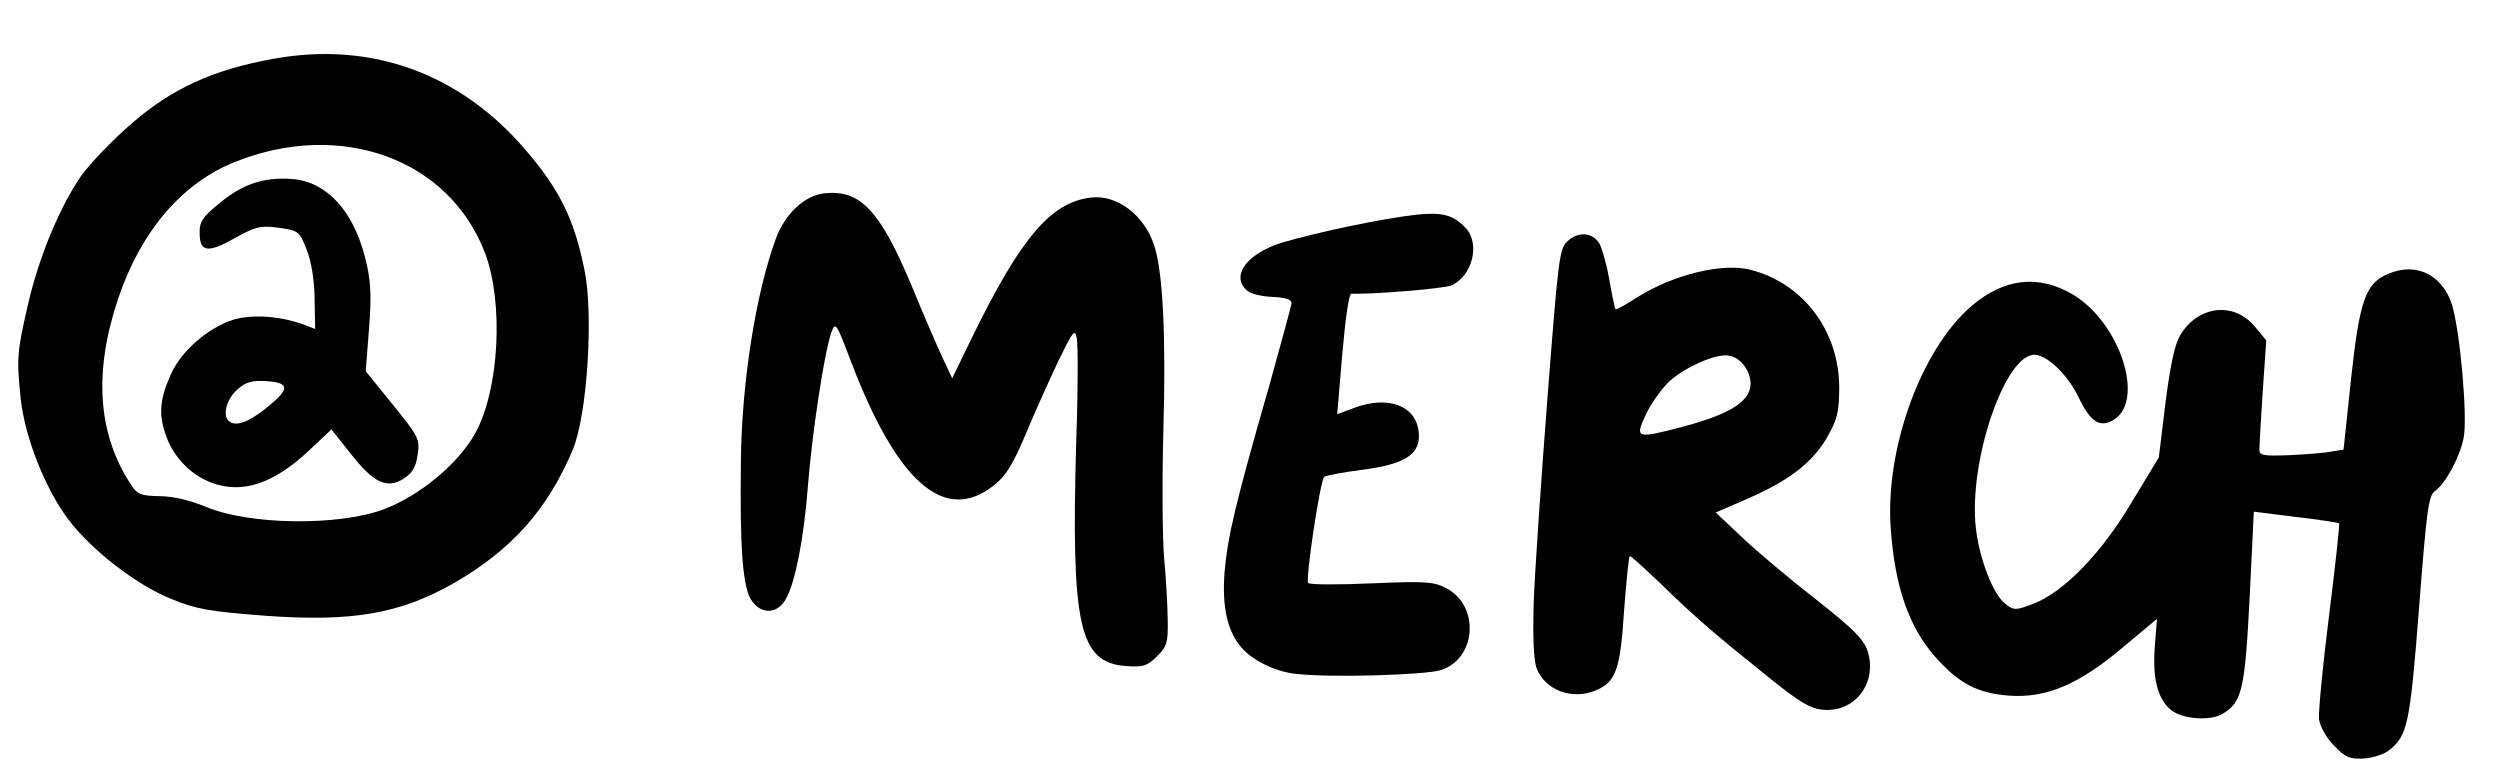 <svg width="77" height="24" viewBox="0 0 77 24" fill="none" xmlns="http://www.w3.org/2000/svg">
<path d="M0.638 12.284C0.761 13.45 1.391 15.058 2.11 16.007C2.817 16.941 4.216 18.03 5.29 18.453C6.046 18.763 6.43 18.83 8.167 18.965C10.843 19.159 12.308 18.908 13.965 17.968C15.741 16.948 16.855 15.715 17.641 13.852C18.087 12.793 18.291 9.665 17.996 8.284C17.677 6.726 17.23 5.836 16.192 4.624C14.175 2.256 11.423 1.263 8.426 1.811C6.565 2.144 5.3 2.725 4.061 3.799C3.468 4.306 2.77 5.044 2.502 5.413C1.837 6.38 1.203 7.902 0.863 9.372C0.522 10.855 0.509 11.03 0.638 12.284ZM3.644 9.185C4.345 7.115 5.603 5.64 7.238 4.987C10.507 3.682 13.833 4.894 14.941 7.797C15.514 9.324 15.383 11.992 14.637 13.343C14.126 14.271 12.943 15.261 11.816 15.689C10.405 16.209 7.654 16.172 6.328 15.604C5.828 15.402 5.346 15.289 4.92 15.281C4.342 15.274 4.232 15.228 4.041 14.937C3.005 13.373 2.877 11.452 3.644 9.185Z" fill="black"/>
<path d="M5.124 13.449C5.362 14.108 5.911 14.654 6.547 14.879C7.477 15.215 8.433 14.887 9.49 13.9L10.208 13.226L10.804 13.976C11.502 14.873 11.926 15.069 12.429 14.743C12.694 14.575 12.808 14.396 12.863 14.01C12.938 13.525 12.894 13.447 12.102 12.468L11.265 11.435L11.367 10.11C11.449 9.048 11.421 8.605 11.236 7.9C10.869 6.476 10.044 5.594 9.007 5.514C8.145 5.447 7.487 5.661 6.789 6.235C6.225 6.694 6.14 6.826 6.149 7.191C6.155 7.77 6.404 7.802 7.245 7.327C7.862 6.985 8.03 6.935 8.577 7.015C9.186 7.1 9.223 7.115 9.443 7.685C9.592 8.036 9.683 8.647 9.69 9.201L9.706 10.132L9.413 10.021C8.705 9.74 7.805 9.671 7.214 9.839C6.416 10.079 5.553 10.829 5.244 11.572C4.909 12.326 4.885 12.802 5.124 13.449ZM7.325 11.985C7.568 11.765 7.786 11.706 8.224 11.74C8.948 11.796 8.934 11.983 8.157 12.602C7.608 13.037 7.209 13.158 7.024 12.942C6.85 12.752 7.002 12.249 7.325 11.985Z" fill="black"/>
<path d="M22.82 14.19C22.783 16.94 22.878 18.142 23.164 18.516C23.47 18.942 23.963 18.905 24.213 18.434C24.491 17.94 24.758 16.603 24.883 14.978C25.009 13.354 25.392 10.843 25.601 10.256C25.729 9.901 25.752 9.928 26.18 11.055C27.62 14.863 29.092 16.159 30.619 14.944C30.981 14.658 31.196 14.31 31.597 13.361C31.875 12.691 32.33 11.682 32.6 11.112C33.063 10.167 33.106 10.108 33.168 10.44C33.203 10.643 33.204 12.089 33.146 13.644C32.988 19.264 33.239 20.403 34.664 20.513C35.201 20.555 35.33 20.514 35.629 20.223C35.943 19.908 35.977 19.797 35.966 19.117C35.962 18.69 35.916 17.819 35.853 17.172C35.802 16.527 35.789 14.754 35.833 13.211C35.915 10.363 35.817 8.381 35.553 7.569C35.248 6.628 34.406 5.984 33.593 6.085C32.349 6.24 31.422 7.337 29.881 10.512L29.328 11.651L29.058 11.077C28.906 10.763 28.458 9.723 28.067 8.775C27.101 6.475 26.496 5.837 25.393 5.953C24.785 6.019 24.188 6.576 23.903 7.334C23.284 9.008 22.844 11.765 22.82 14.19Z" fill="black"/>
<path d="M38.389 8.932C38.494 9.041 38.826 9.13 39.19 9.145C39.616 9.166 39.787 9.229 39.778 9.342C39.771 9.429 39.456 10.574 39.09 11.891C38.058 15.482 37.815 16.507 37.718 17.606C37.638 18.631 37.782 19.371 38.183 19.88C38.526 20.321 39.264 20.693 39.938 20.758C41.01 20.878 43.921 20.789 44.386 20.637C45.482 20.281 45.584 18.642 44.531 18.108C44.144 17.915 43.919 17.897 42.228 17.968C41.206 18.014 40.327 18.009 40.293 17.956C40.201 17.849 40.664 14.791 40.785 14.688C40.839 14.642 41.374 14.545 41.984 14.466C43.305 14.292 43.77 13.976 43.696 13.304C43.608 12.492 42.765 12.175 41.717 12.559L41.186 12.757L41.343 10.896C41.444 9.747 41.549 9.039 41.624 9.045C42.288 9.071 44.478 8.888 44.699 8.792C45.35 8.503 45.603 7.504 45.138 7.016C44.708 6.568 44.348 6.502 43.216 6.666C41.97 6.846 39.808 7.332 39.224 7.564C38.316 7.934 37.956 8.522 38.389 8.932Z" fill="black"/>
<path d="M47.239 18.532C47.206 19.61 47.236 20.355 47.331 20.588C47.593 21.262 48.425 21.566 49.139 21.269C49.776 21.004 49.906 20.624 50.023 18.785C50.094 17.873 50.164 17.124 50.202 17.127C50.239 17.13 50.662 17.514 51.166 17.993C52.182 18.99 52.878 19.584 54.512 20.892C55.447 21.644 55.772 21.832 56.159 21.862C57.147 21.939 57.833 21.024 57.52 20.044C57.397 19.683 57.07 19.355 55.897 18.435C55.09 17.807 54.075 16.949 53.642 16.538L52.845 15.785L53.756 15.39C55.069 14.825 55.791 14.278 56.253 13.509C56.587 12.919 56.639 12.734 56.648 11.968C56.658 10.221 55.566 8.741 53.927 8.312C53.052 8.081 51.513 8.465 50.403 9.171C50.072 9.384 49.782 9.55 49.759 9.524C49.736 9.497 49.653 9.113 49.575 8.654C49.497 8.196 49.36 7.695 49.273 7.525C49.075 7.157 48.613 7.109 48.274 7.435C48.03 7.667 47.997 7.929 47.661 12.265C47.467 14.777 47.273 17.604 47.239 18.532ZM51.437 11.728C51.922 11.3 52.795 10.915 53.207 10.947C53.595 10.977 53.948 11.444 53.915 11.869C53.876 12.382 53.243 12.76 51.907 13.122C50.367 13.531 50.343 13.517 50.705 12.74C50.869 12.401 51.194 11.948 51.437 11.728Z" fill="black"/>
<path d="M58.237 16.303C58.364 18.073 58.796 19.313 59.593 20.217C60.333 21.054 60.901 21.349 61.864 21.424C63.013 21.513 64.027 21.088 65.386 19.936L66.434 19.062L66.367 19.924C66.293 20.887 66.457 21.528 66.859 21.861C67.213 22.152 68.063 22.218 68.459 21.985C69.052 21.628 69.143 21.258 69.289 18.403L69.418 15.76L70.713 15.923C71.423 16.003 72.019 16.1 72.043 16.114C72.067 16.141 71.93 17.413 71.735 18.957C71.54 20.501 71.404 21.936 71.425 22.151C71.458 22.38 71.657 22.735 71.89 22.967C72.239 23.333 72.374 23.381 72.79 23.363C73.068 23.347 73.416 23.236 73.563 23.122C74.151 22.677 74.228 22.331 74.507 18.719C74.737 15.744 74.799 15.271 74.986 15.135C75.319 14.896 75.757 14.101 75.881 13.482C76.006 12.838 75.771 10.192 75.519 9.38C75.225 8.465 74.414 8.062 73.556 8.436C72.855 8.721 72.674 9.26 72.413 11.667L72.181 13.849L71.799 13.908C71.582 13.954 71 13.996 70.496 14.02C69.714 14.048 69.59 14.026 69.59 13.862C69.586 13.749 69.636 12.948 69.691 12.072L69.801 10.484L69.433 10.04C68.788 9.286 67.709 9.417 67.162 10.305C66.99 10.581 66.856 11.174 66.7 12.381L66.492 14.088L65.671 15.445C64.744 17.02 63.582 18.225 62.636 18.592C62.092 18.801 62.028 18.809 61.768 18.6C61.387 18.319 60.959 17.192 60.855 16.254C60.627 14.174 61.776 10.856 62.689 10.927C63.076 10.957 63.696 11.558 64.02 12.237C64.378 12.981 64.664 13.179 65.072 12.947C66.083 12.396 65.327 9.974 63.862 9.081C62.793 8.445 61.727 8.564 60.717 9.429C59.154 10.779 58.048 13.861 58.237 16.303Z" fill="black"/>
</svg>
